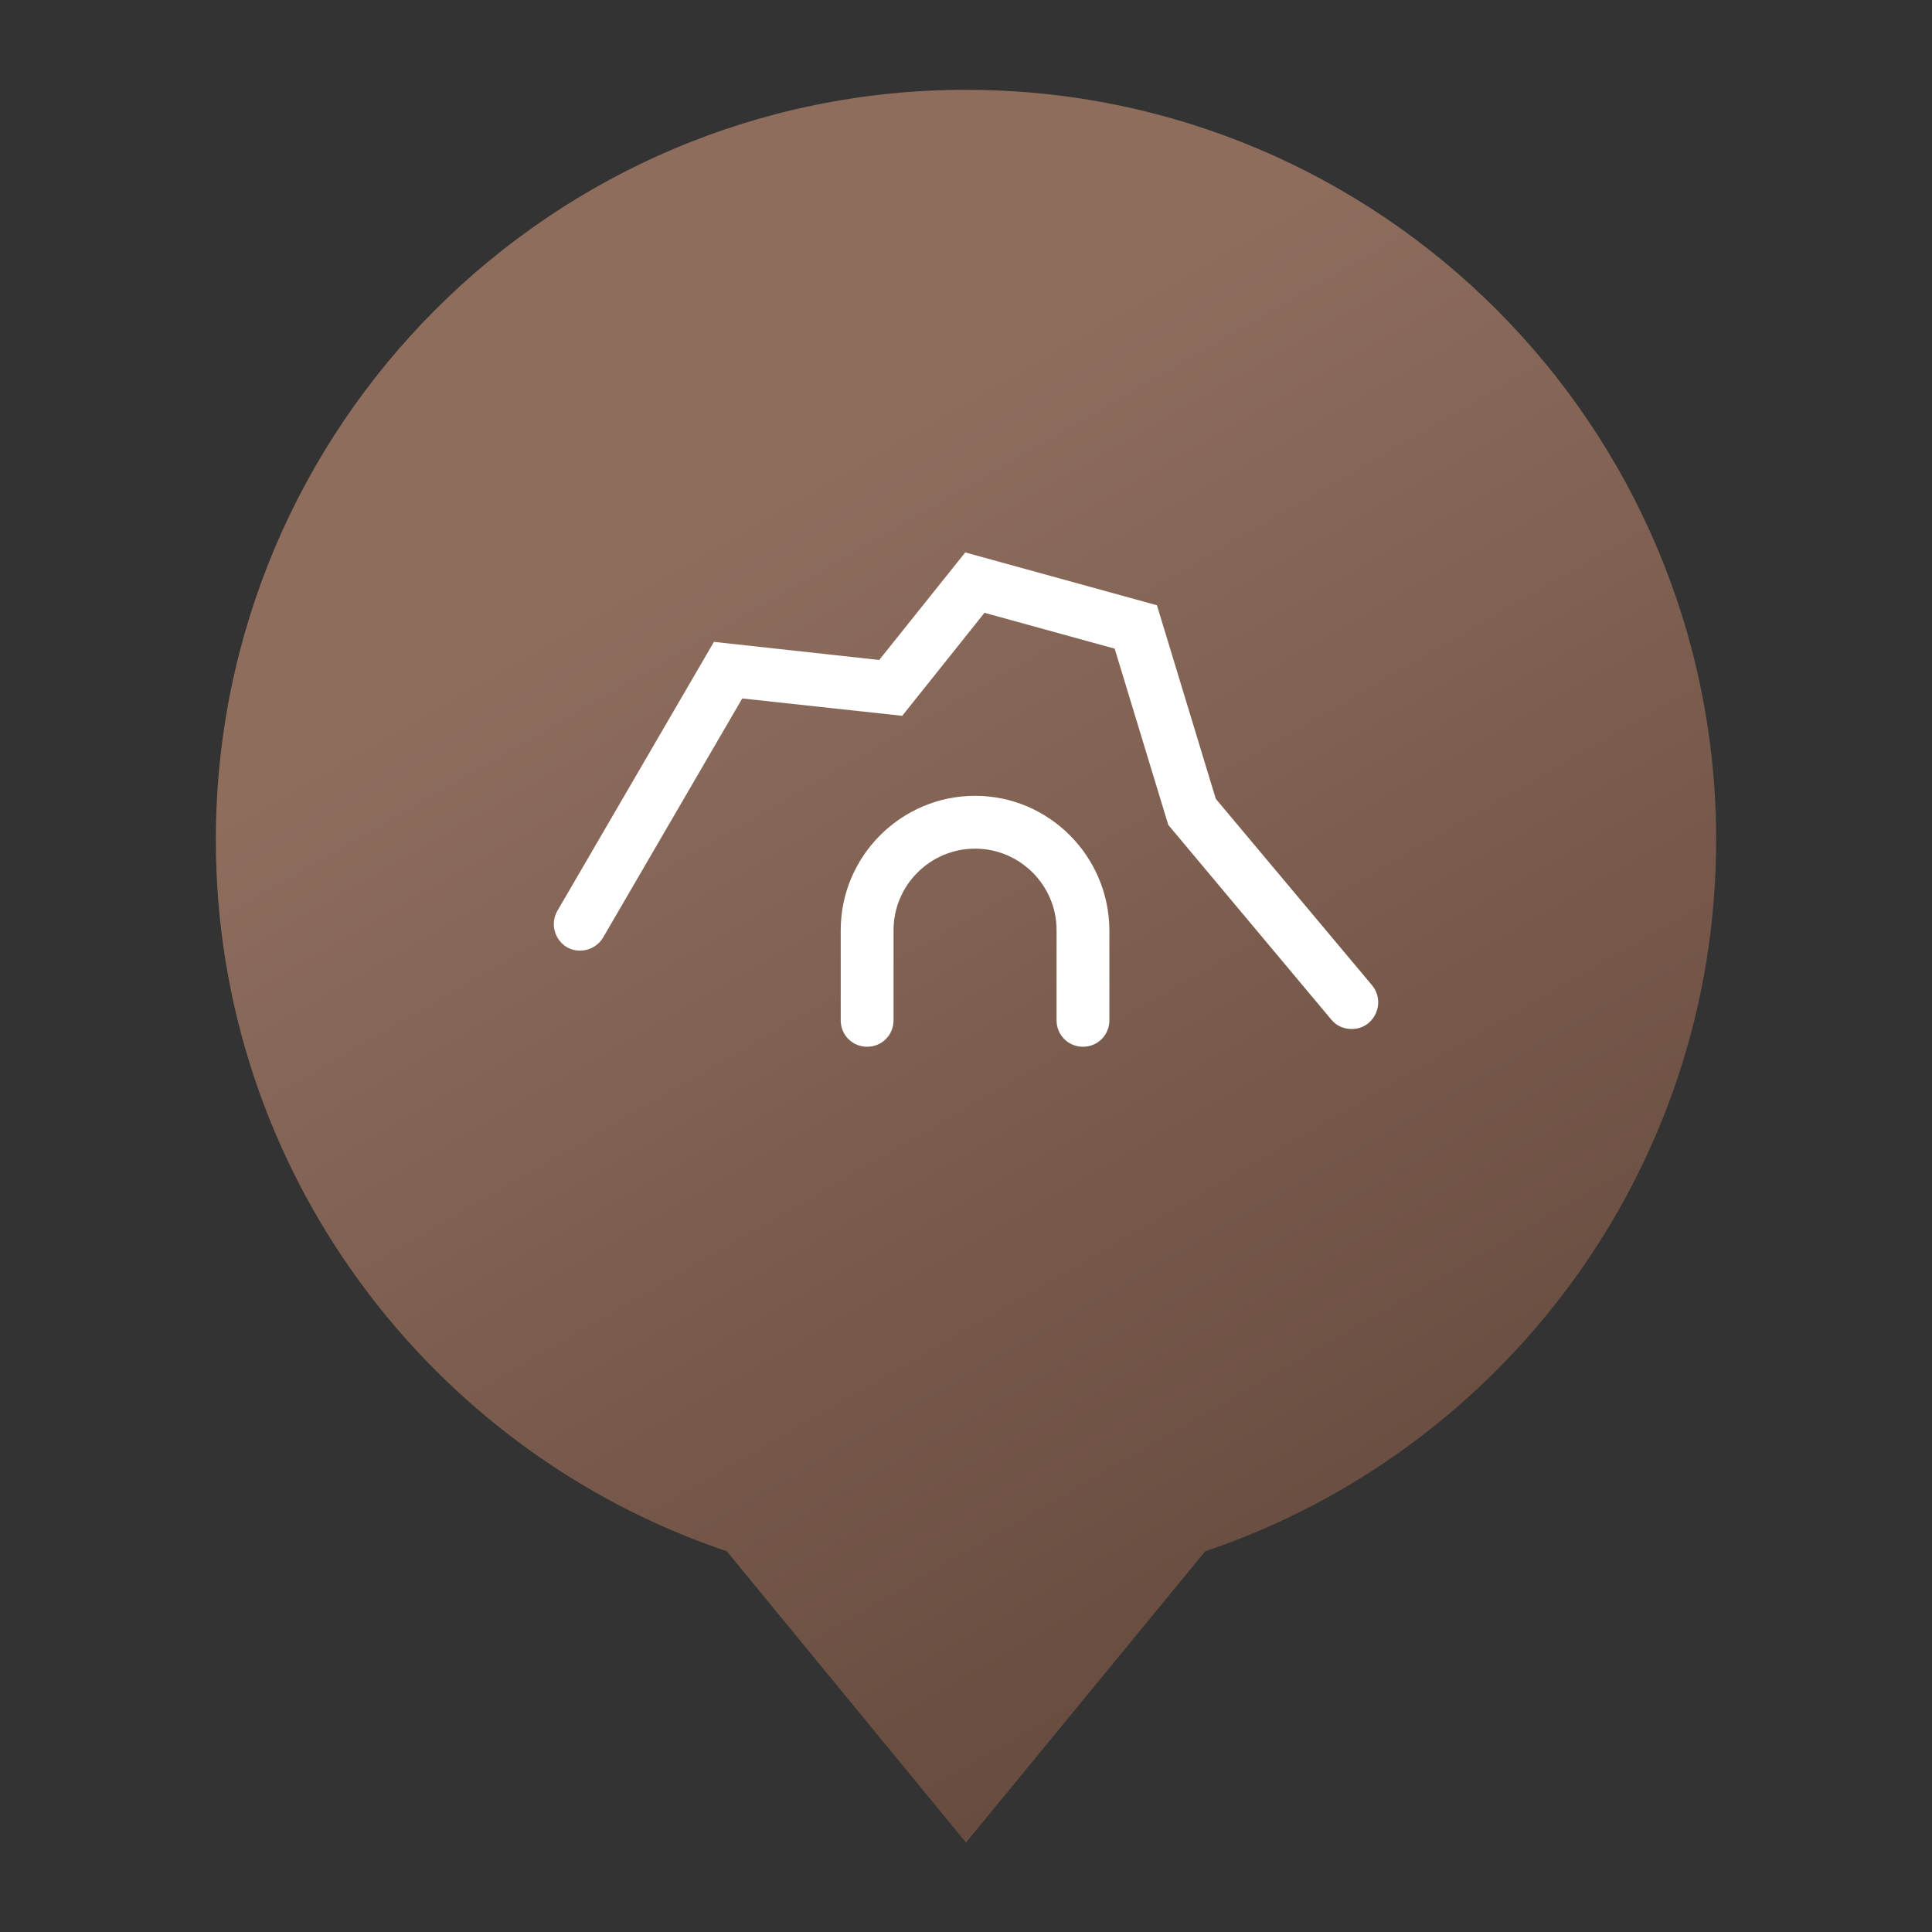 <?xml version="1.0" encoding="utf-8"?>
<!-- Generator: Adobe Illustrator 19.2.1, SVG Export Plug-In . SVG Version: 6.00 Build 0)  -->
<svg version="1.1" id="Layer_1" xmlns="http://www.w3.org/2000/svg" xmlns:xlink="http://www.w3.org/1999/xlink" x="0px" y="0px"
	 viewBox="0 0 512 512" style="enable-background:new 0 0 512 512;" xml:space="preserve">
<rect x="0" y="0" width="512" height="512" fill="#333333" stroke="none"/>
<style type="text/css">
	.st0{fill:url(#SVGID_1_);}
	.st1{fill:#FFFFFF;}
</style>
<g>
	<linearGradient id="SVGID_1_" gradientUnits="userSpaceOnUse" x1="371.055" y1="421.832" x2="156.579" y2="50.347">
		<stop  offset="0" style="stop-color:#674C3F"/>
		<stop  offset="0.783" style="stop-color:#8E6D5D"/>
	</linearGradient>
	<path class="st0" d="M454.8,222.6c0-109.8-89-198.8-198.8-198.8s-198.8,89-198.8,198.8c0,87.6,56.7,162,135.4,188.5l63.4,77.2
		l63.4-77.2C398.1,384.6,454.8,310.2,454.8,222.6z"/>
	<g>
		<path class="st1" d="M363.6,261.1l-41.4-49.4l-15.6-51.3l-50.8-14L233,174.9l-43.8-4.8l-41.5,71.3c-1.9,3.3-0.8,7.6,2.5,9.6
			c3.3,1.9,7.6,0.8,9.6-2.5l36.9-63.4l42.4,4.6l21.8-27.3l34.5,9.5l14.2,46.7l43.2,51.6c1.4,1.7,3.4,2.5,5.4,2.5
			c1.6,0,3.2-0.5,4.5-1.6C365.7,268.5,366.1,264.1,363.6,261.1z"/>
		<path class="st1" d="M258.4,210.9c-19.6,0-35.6,16-35.6,35.6v23.9c0,3.9,3.1,7,7,7s7-3.1,7-7v-23.9c0-11.9,9.7-21.6,21.6-21.6
			c11.9,0,21.6,9.7,21.6,21.6v23.9c0,3.9,3.1,7,7,7s7-3.1,7-7v-23.9C293.9,226.9,278,210.9,258.4,210.9z"/>
	</g>
</g>
</svg>
